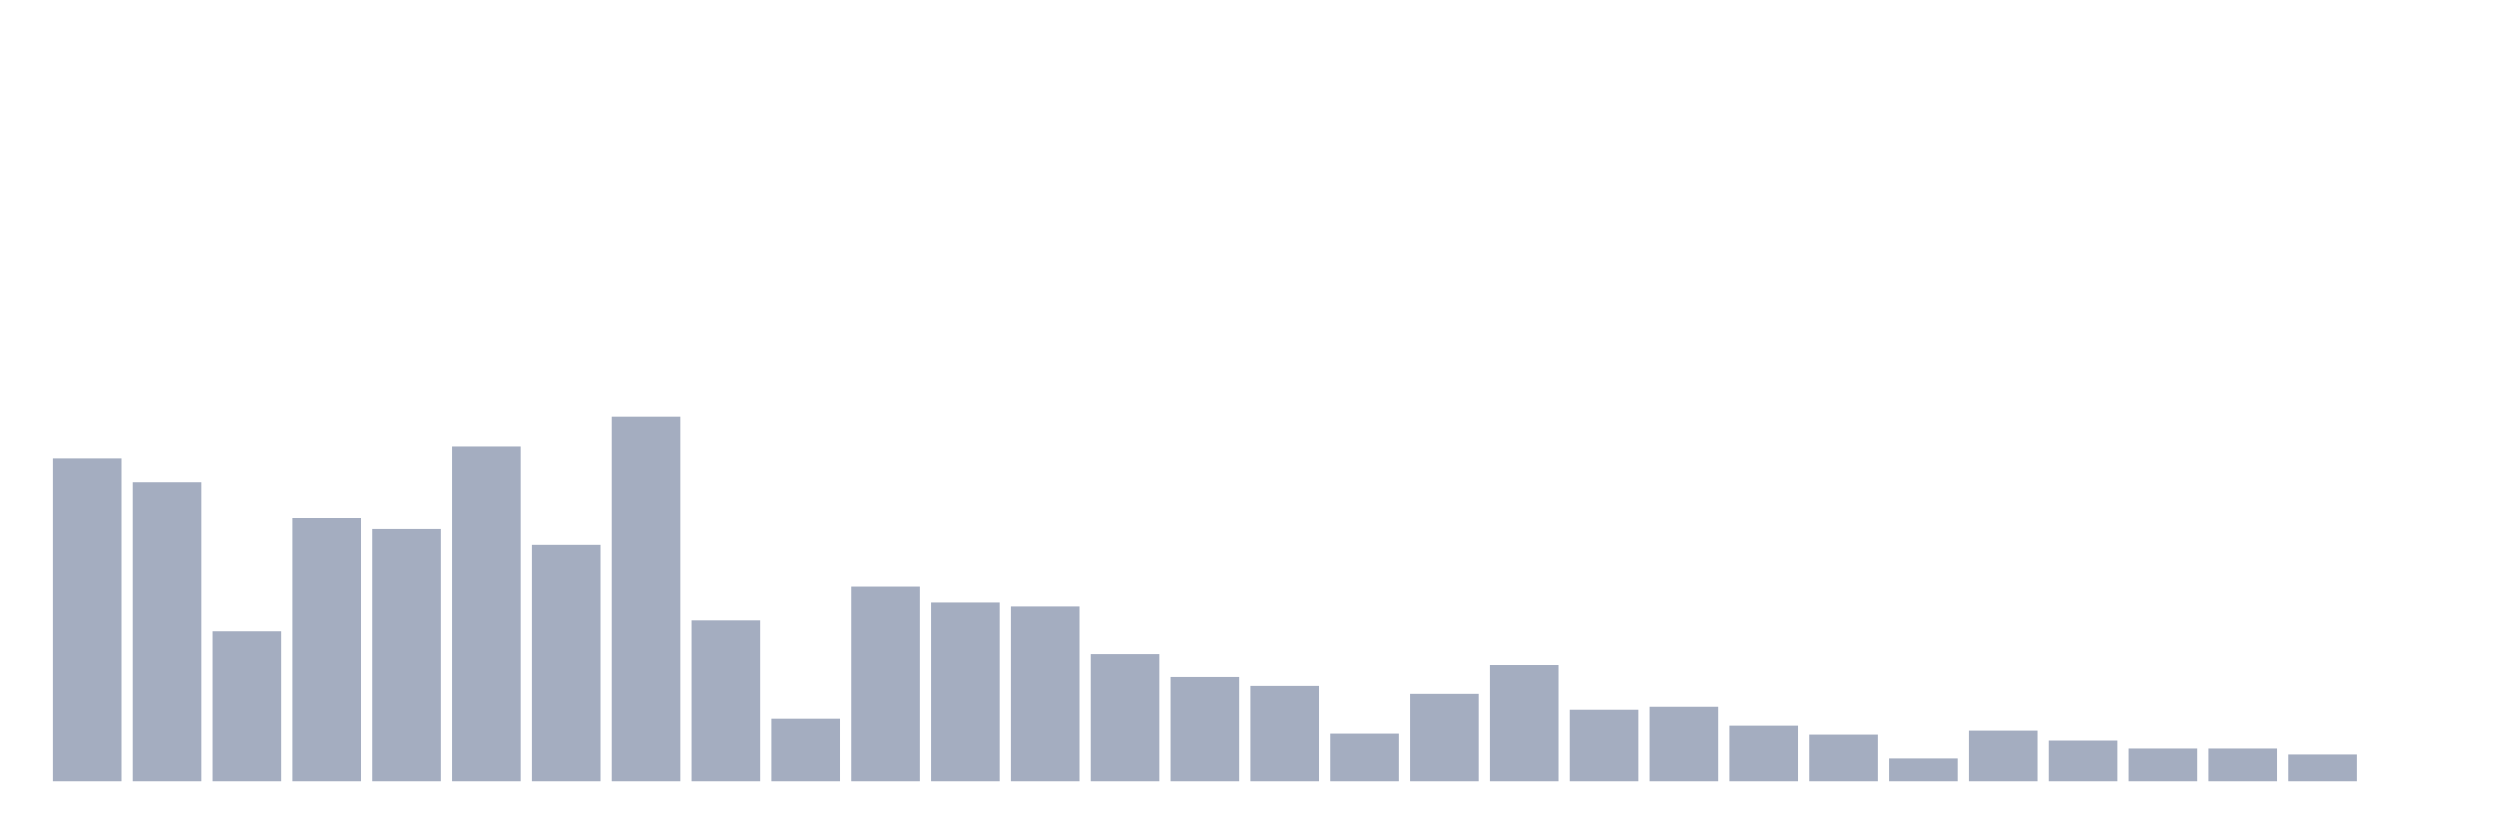<svg xmlns="http://www.w3.org/2000/svg" viewBox="0 0 480 160"><g transform="translate(10,10)"><rect class="bar" x="0.153" width="13.175" y="78.011" height="61.989" fill="rgb(164,173,192)"></rect><rect class="bar" x="15.482" width="13.175" y="82.589" height="57.411" fill="rgb(164,173,192)"></rect><rect class="bar" x="30.81" width="13.175" y="111.199" height="28.801" fill="rgb(164,173,192)"></rect><rect class="bar" x="46.138" width="13.175" y="89.455" height="50.545" fill="rgb(164,173,192)"></rect><rect class="bar" x="61.466" width="13.175" y="91.553" height="48.447" fill="rgb(164,173,192)"></rect><rect class="bar" x="76.794" width="13.175" y="75.722" height="64.278" fill="rgb(164,173,192)"></rect><rect class="bar" x="92.123" width="13.175" y="94.605" height="45.395" fill="rgb(164,173,192)"></rect><rect class="bar" x="107.451" width="13.175" y="70" height="70" fill="rgb(164,173,192)"></rect><rect class="bar" x="122.779" width="13.175" y="109.101" height="30.899" fill="rgb(164,173,192)"></rect><rect class="bar" x="138.107" width="13.175" y="127.984" height="12.016" fill="rgb(164,173,192)"></rect><rect class="bar" x="153.436" width="13.175" y="102.616" height="37.384" fill="rgb(164,173,192)"></rect><rect class="bar" x="168.764" width="13.175" y="105.668" height="34.332" fill="rgb(164,173,192)"></rect><rect class="bar" x="184.092" width="13.175" y="106.431" height="33.569" fill="rgb(164,173,192)"></rect><rect class="bar" x="199.42" width="13.175" y="115.586" height="24.414" fill="rgb(164,173,192)"></rect><rect class="bar" x="214.748" width="13.175" y="119.973" height="20.027" fill="rgb(164,173,192)"></rect><rect class="bar" x="230.077" width="13.175" y="121.689" height="18.311" fill="rgb(164,173,192)"></rect><rect class="bar" x="245.405" width="13.175" y="130.845" height="9.155" fill="rgb(164,173,192)"></rect><rect class="bar" x="260.733" width="13.175" y="123.215" height="16.785" fill="rgb(164,173,192)"></rect><rect class="bar" x="276.061" width="13.175" y="117.684" height="22.316" fill="rgb(164,173,192)"></rect><rect class="bar" x="291.39" width="13.175" y="126.267" height="13.733" fill="rgb(164,173,192)"></rect><rect class="bar" x="306.718" width="13.175" y="125.695" height="14.305" fill="rgb(164,173,192)"></rect><rect class="bar" x="322.046" width="13.175" y="129.319" height="10.681" fill="rgb(164,173,192)"></rect><rect class="bar" x="337.374" width="13.175" y="131.035" height="8.965" fill="rgb(164,173,192)"></rect><rect class="bar" x="352.702" width="13.175" y="135.613" height="4.387" fill="rgb(164,173,192)"></rect><rect class="bar" x="368.031" width="13.175" y="130.272" height="9.728" fill="rgb(164,173,192)"></rect><rect class="bar" x="383.359" width="13.175" y="132.18" height="7.82" fill="rgb(164,173,192)"></rect><rect class="bar" x="398.687" width="13.175" y="133.706" height="6.294" fill="rgb(164,173,192)"></rect><rect class="bar" x="414.015" width="13.175" y="133.706" height="6.294" fill="rgb(164,173,192)"></rect><rect class="bar" x="429.344" width="13.175" y="134.85" height="5.15" fill="rgb(164,173,192)"></rect><rect class="bar" x="444.672" width="13.175" y="140" height="0" fill="rgb(164,173,192)"></rect></g></svg>